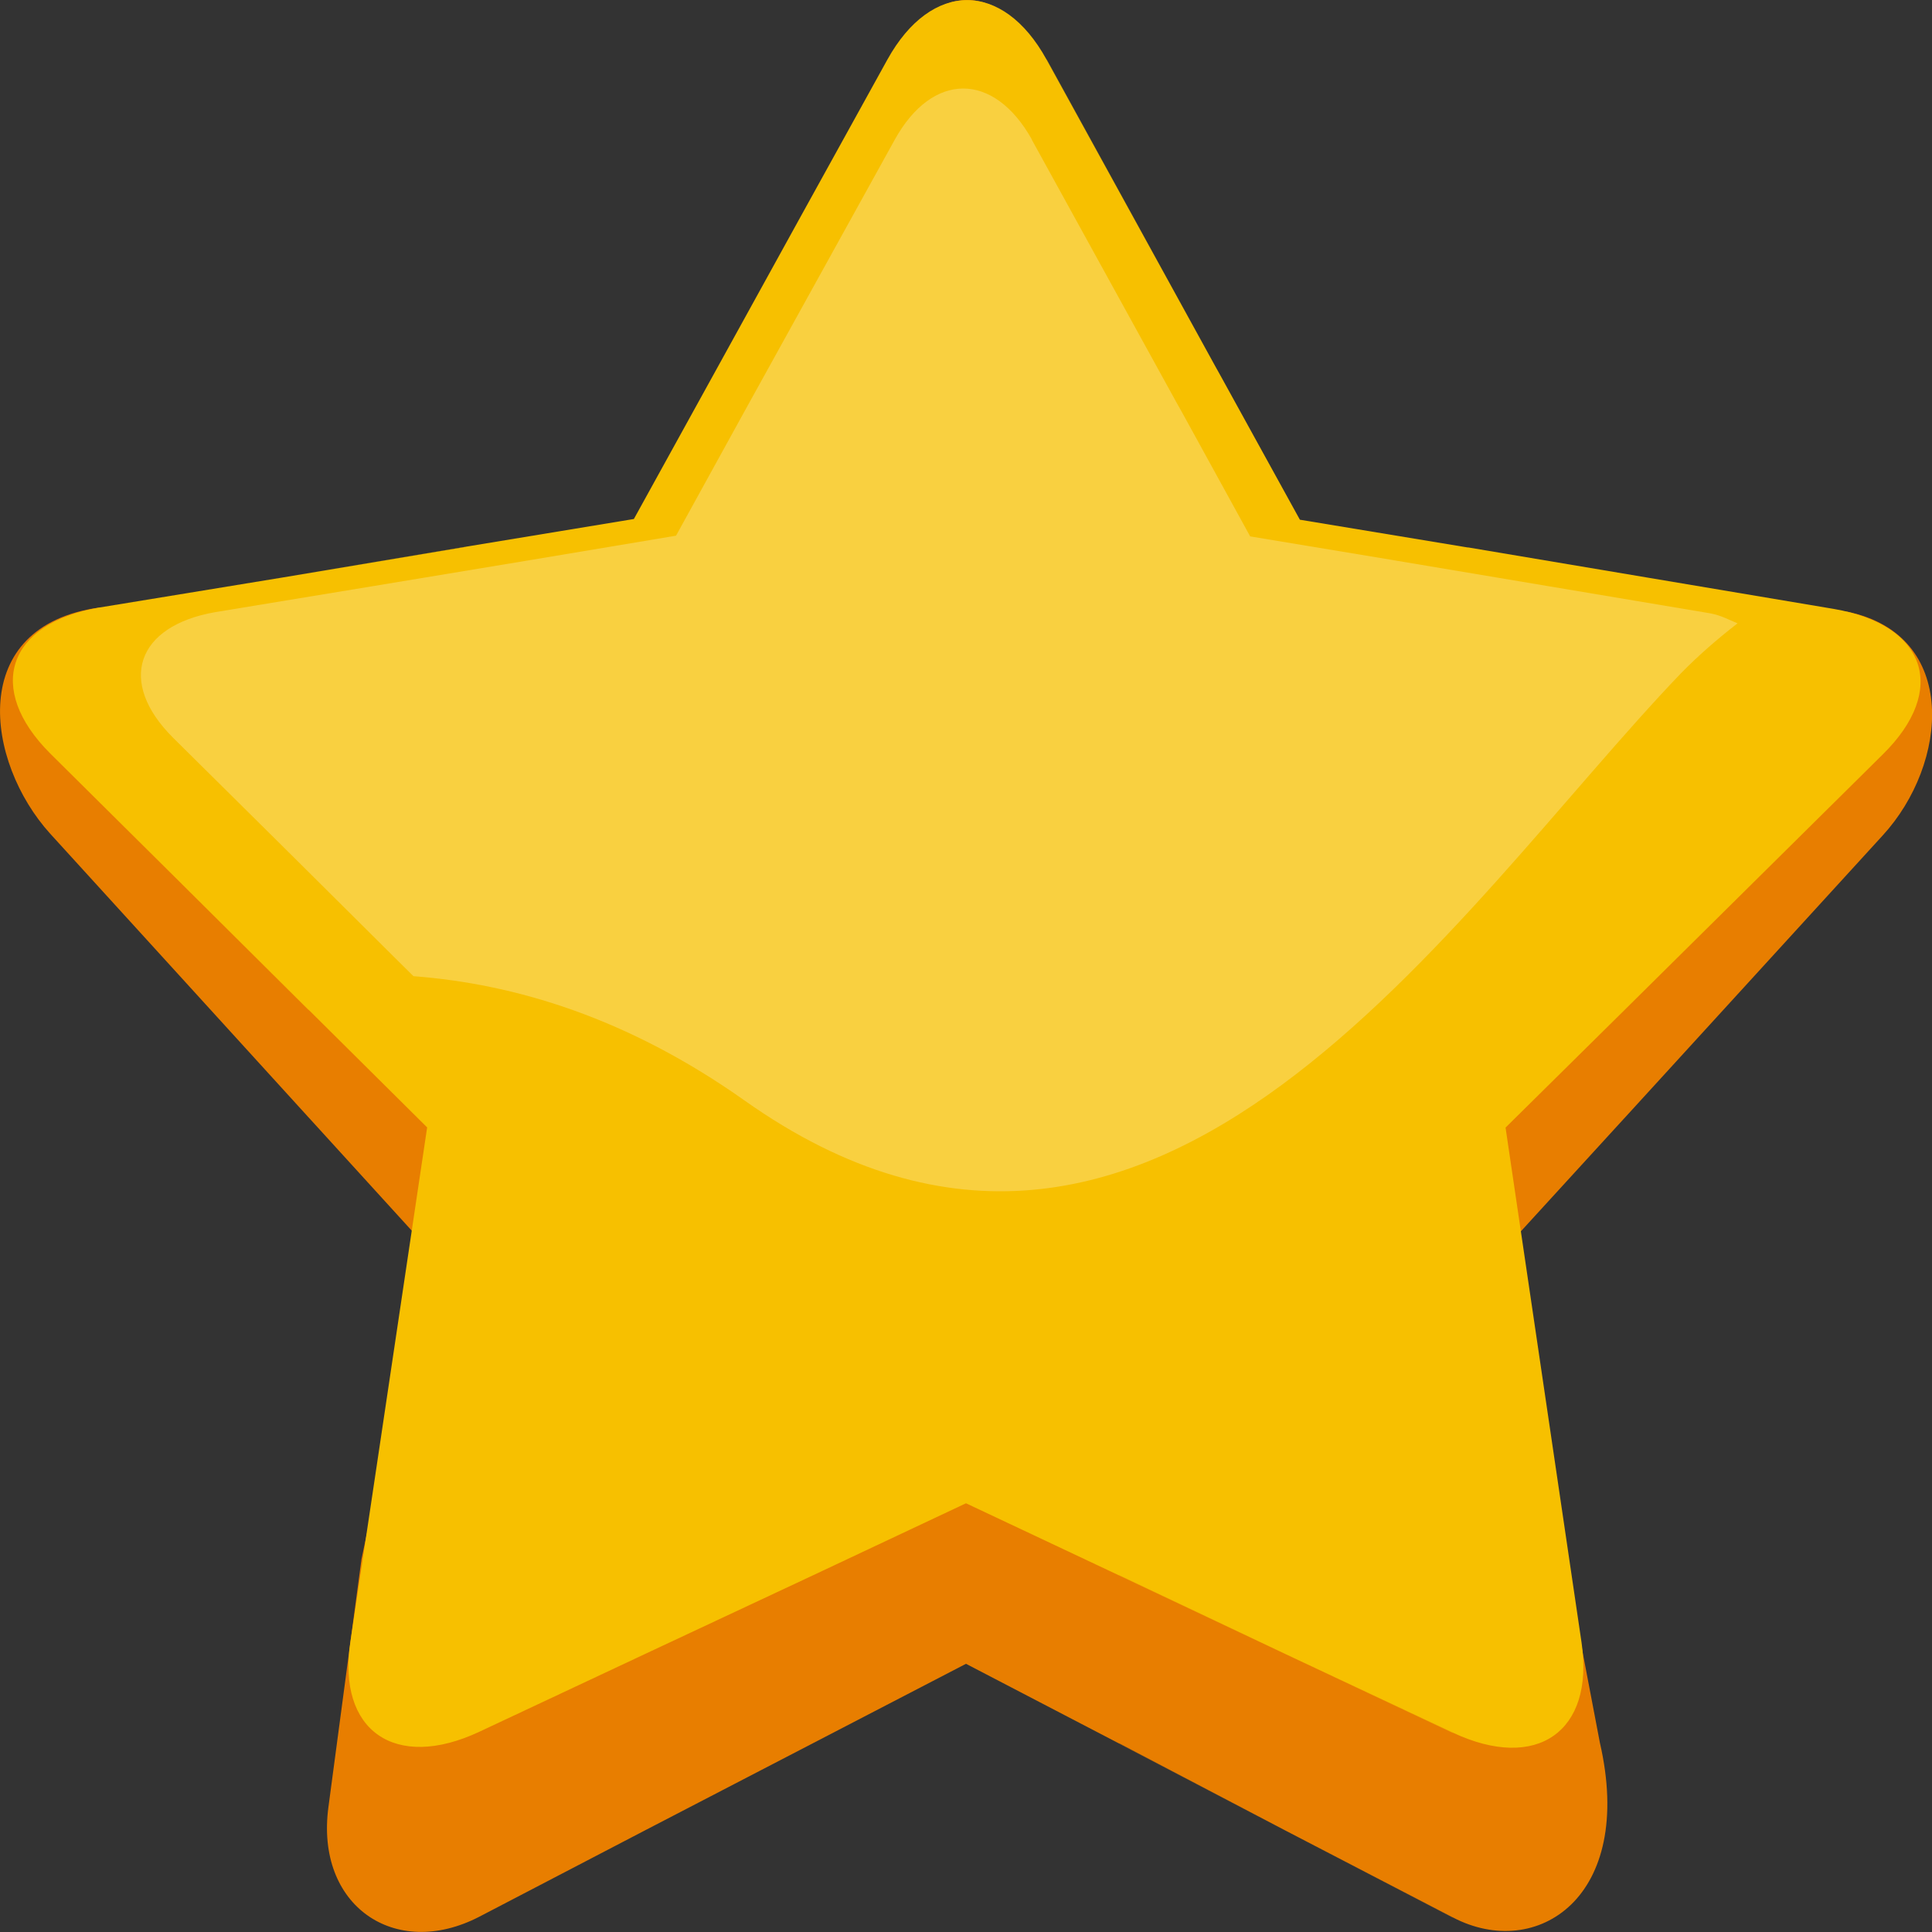 <?xml version="1.0" encoding="utf-8"?>
<!-- Generator: Adobe Illustrator 13.0.0, SVG Export Plug-In . SVG Version: 6.00 Build 14948)  -->
<!DOCTYPE svg PUBLIC "-//W3C//DTD SVG 1.1//EN" "http://www.w3.org/Graphics/SVG/1.1/DTD/svg11.dtd">
<svg version="1.1" id="Layer_1" xmlns="http://www.w3.org/2000/svg" xmlns:xlink="http://www.w3.org/1999/xlink" x="0px" y="0px"
	 width="11px" height="11px" viewBox="0 0 11 11" enable-background="new 0 0 11 11" xml:space="preserve">
<rect x="0" y="0" width="11" height="11" fill="#333333" stroke="none"/>
<g>
	<g>
		<polygon fill="#E87E00" points="5.96,0.376 5.958,0.374 6.918,2.304 		"/>
		<polygon fill="#E87E00" points="5.052,0.376 4.557,1.367 5.052,0.376 		"/>
		<polygon fill="#E87E00" points="2.729,10.914 3.678,10.419 2.729,10.914 		"/>
		<polygon fill="#E87E00" points="8.27,10.917 8.272,10.917 7.32,10.423 		"/>
		<polygon fill="#E87E00" points="0.286,4.748 1.022,5.555 0.286,4.748 		"/>
		<polygon fill="#E87E00" points="0.567,3.83 0.566,3.83 1.609,3.639 		"/>
		<polygon fill="#E87E00" points="6.947,2.364 6.918,2.304 6.947,2.364 		"/>
		<polygon fill="#E87E00" points="2.651,3.446 1.609,3.639 2.65,3.447 		"/>
		<polygon fill="#E87E00" points="6.37,9.926 7.32,10.423 6.373,9.926 		"/>
		<polygon fill="#E87E00" points="3.678,10.419 4.627,9.926 4.627,9.926 		"/>
		<polygon fill="#E87E00" points="4.557,1.367 4.063,2.359 4.063,2.359 		"/>
		<polygon fill="#E87E00" points="1.022,5.555 1.757,6.362 1.756,6.361 		"/>
		<path fill="#E87E00" d="M9.109,9.922L8.572,7.106l0.675-0.738c0.002-0.002,0.002-0.002,0.002-0.002l1.47-1.609
			c0.375-0.408,0.438-1.142-0.201-1.274L8.359,3.451c-0.002,0-0.004-0.001-0.004-0.001L7.401,3.274l-0.454-0.91l0,0l-0.029-0.06
			l-0.96-1.93C5.71-0.125,5.302-0.125,5.052,0.376L4.557,1.367L4.063,2.359l0,0L3.609,3.27L2.651,3.446
			c0,0.001-0.001,0.001-0.001,0.001L1.609,3.639L0.566,3.459c-0.759,0.105-0.65,0.88-0.28,1.288l0.736,0.808l0.734,0.806
			c0,0,0.001,0,0.001,0.001l0.675,0.741L2.058,8.878l-0.188,1.41c-0.076,0.561,0.378,0.874,0.859,0.625l0.948-0.494l0.95-0.493l0,0
			L5.5,9.473l0.87,0.453c0,0,0,0,0.003,0l0.947,0.497l0.952,0.494C8.749,11.167,9.312,10.803,9.109,9.922z"/>
	</g>
	<g>
		<polygon fill="#F7C000" points="5.96,0.34 5.958,0.338 6.918,2.083 		"/>
		<polygon fill="#F7C000" points="5.052,0.34 4.557,1.236 5.052,0.34 		"/>
		<polygon fill="#F7C000" points="2.729,9.86 3.678,9.415 2.729,9.86 		"/>
		<polygon fill="#F7C000" points="8.27,9.866 8.272,9.866 7.32,9.418 		"/>
		<polygon fill="#F7C000" points="0.286,4.291 1.022,5.02 0.286,4.291 		"/>
		<polygon fill="#F7C000" points="0.567,3.459 0.566,3.459 1.609,3.288 		"/>
		<polygon fill="#F7C000" points="6.947,2.135 6.918,2.083 6.947,2.135 		"/>
		<polygon fill="#F7C000" points="2.651,3.113 1.609,3.288 2.65,3.114 		"/>
		<polygon fill="#F7C000" points="6.37,8.969 7.32,9.418 6.373,8.969 		"/>
		<polygon fill="#F7C000" points="3.678,9.415 4.627,8.969 4.627,8.969 		"/>
		<polygon fill="#F7C000" points="4.557,1.236 4.063,2.132 4.063,2.132 		"/>
		<polygon fill="#F7C000" points="1.022,5.02 1.757,5.749 1.756,5.749 		"/>
		<path fill="#F7C000" d="M9.005,9.354L8.572,6.42l0.675-0.667c0.002-0.002,0.002-0.002,0.002-0.002l1.47-1.455
			c0.375-0.368,0.248-0.739-0.278-0.829l-2.081-0.35c-0.002,0-0.004,0-0.004,0L7.401,2.959L6.947,2.135l0,0L6.918,2.083l-0.96-1.745
			C5.71-0.112,5.302-0.112,5.052,0.34L4.557,1.236L4.063,2.132l0,0L3.609,2.955L2.651,3.113c0,0.001-0.001,0.001-0.001,0.001
			L1.609,3.288L0.566,3.459c-0.525,0.089-0.65,0.462-0.28,0.831L1.022,5.02l0.734,0.729h0.001l0.675,0.67L2.145,8.344l-0.15,1.003
			C1.918,9.854,2.249,10.085,2.729,9.86l0.948-0.445l0.95-0.445l0,0L5.5,8.559l0.87,0.41c0,0,0,0,0.003,0L7.32,9.418l0.952,0.447
			C8.749,10.089,9.078,9.86,9.005,9.354z"/>
	</g>
	<path opacity="0.25" fill="#FFFFFF" d="M9.893,3.549c-0.05-0.02-0.092-0.045-0.156-0.057L7.943,3.191
		C7.94,3.191,7.94,3.19,7.938,3.19l-0.82-0.136l-0.39-0.71L6.702,2.298L5.875,0.796c0-0.001,0-0.001,0-0.002
		C5.658,0.407,5.309,0.407,5.094,0.796L4.667,1.568L4.24,2.34L3.849,3.05L3.024,3.188L2.125,3.337L1.227,3.485
		C0.775,3.563,0.666,3.883,0.986,4.201L1.62,4.829l0.633,0.629l0,0l0.101,0.1c0.578,0.044,1.218,0.236,1.884,0.707
		C6.581,7.925,8.28,5.179,9.571,3.833C9.665,3.737,9.773,3.642,9.893,3.549z"/>
</g>
</svg>
